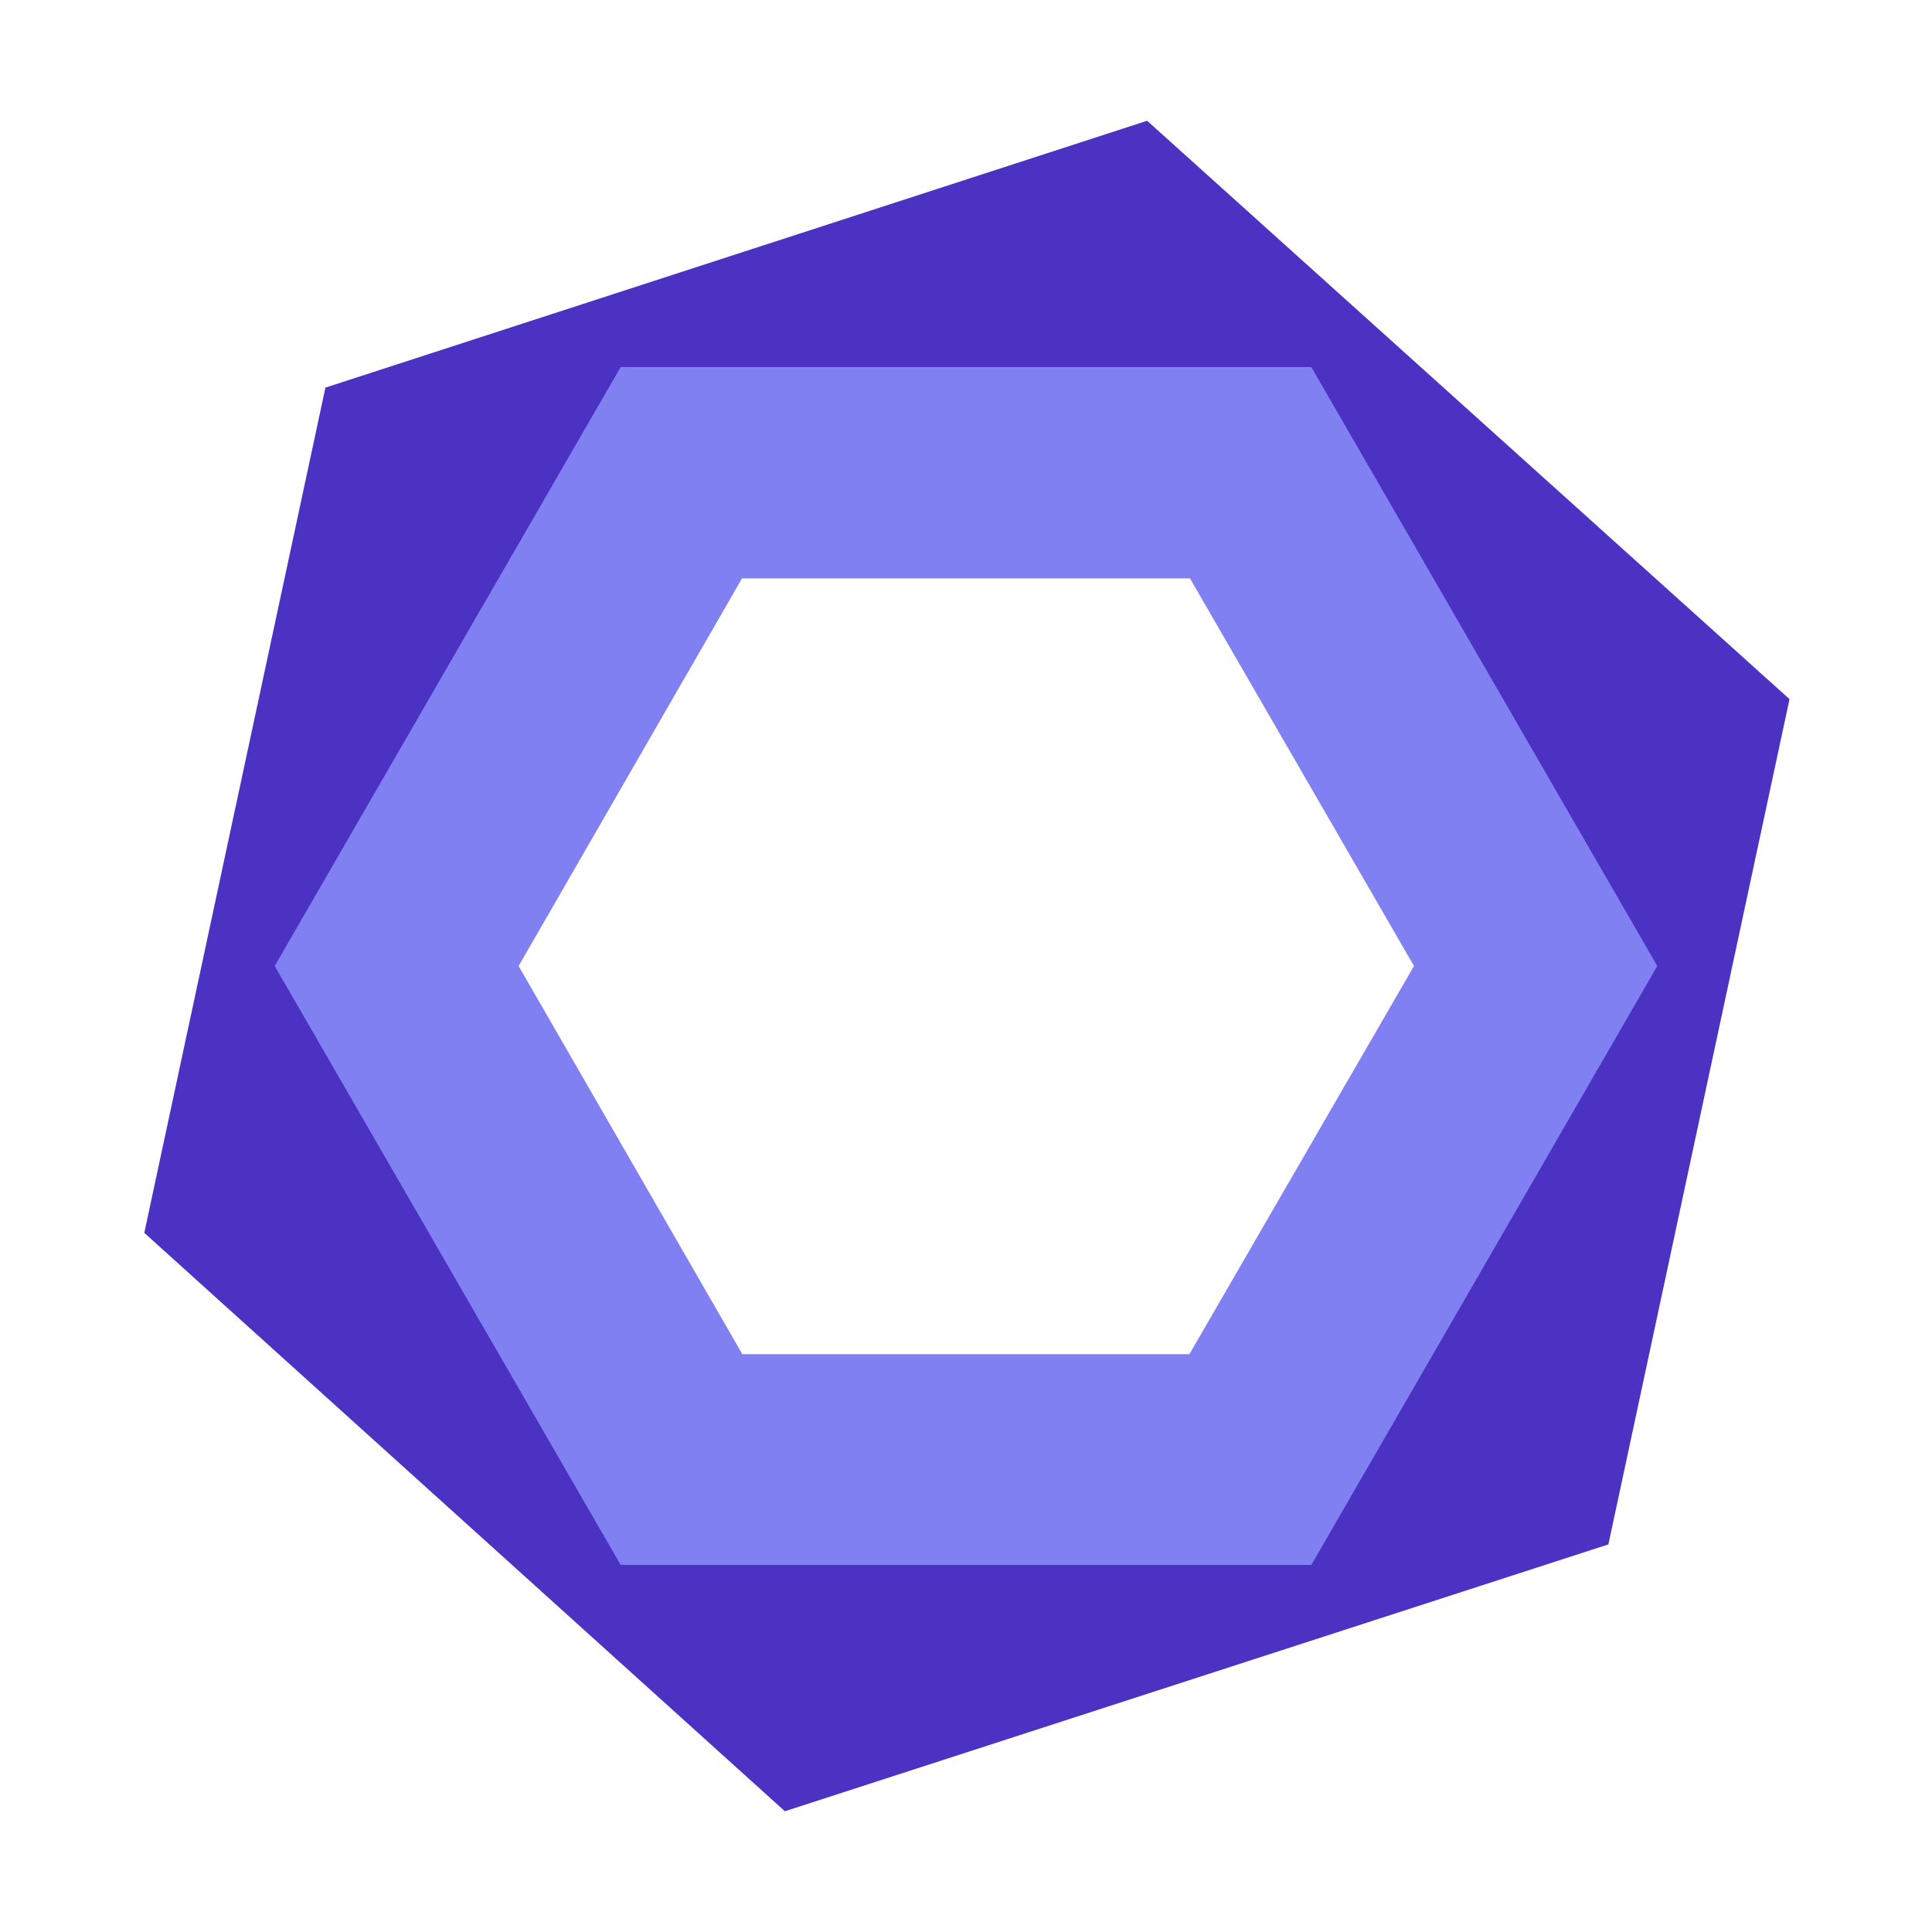 <svg xmlns="http://www.w3.org/2000/svg" viewBox="0 0 32 32"><title>file_type_eslint2@2x</title><g id="eslint2"><path d="M13,30,2.39,20.42l3-14L19,2l10.64,9.58-3,14L13,30ZM7.88,18.64l6.34,5.7,8.11-2.64,1.78-8.34L17.77,7.64,9.66,10.3,7.88,18.64Z" style="fill:#4b32c3"/><path d="M21.72,25.92H10.28L4.55,16l5.73-9.92H21.72L27.45,16l-5.73,9.92Zm-9.43-3.49h7.41L23.42,16,19.71,9.58H12.29L8.59,16l3.7,6.42Z" style="fill:#8080f2"/></g></svg>